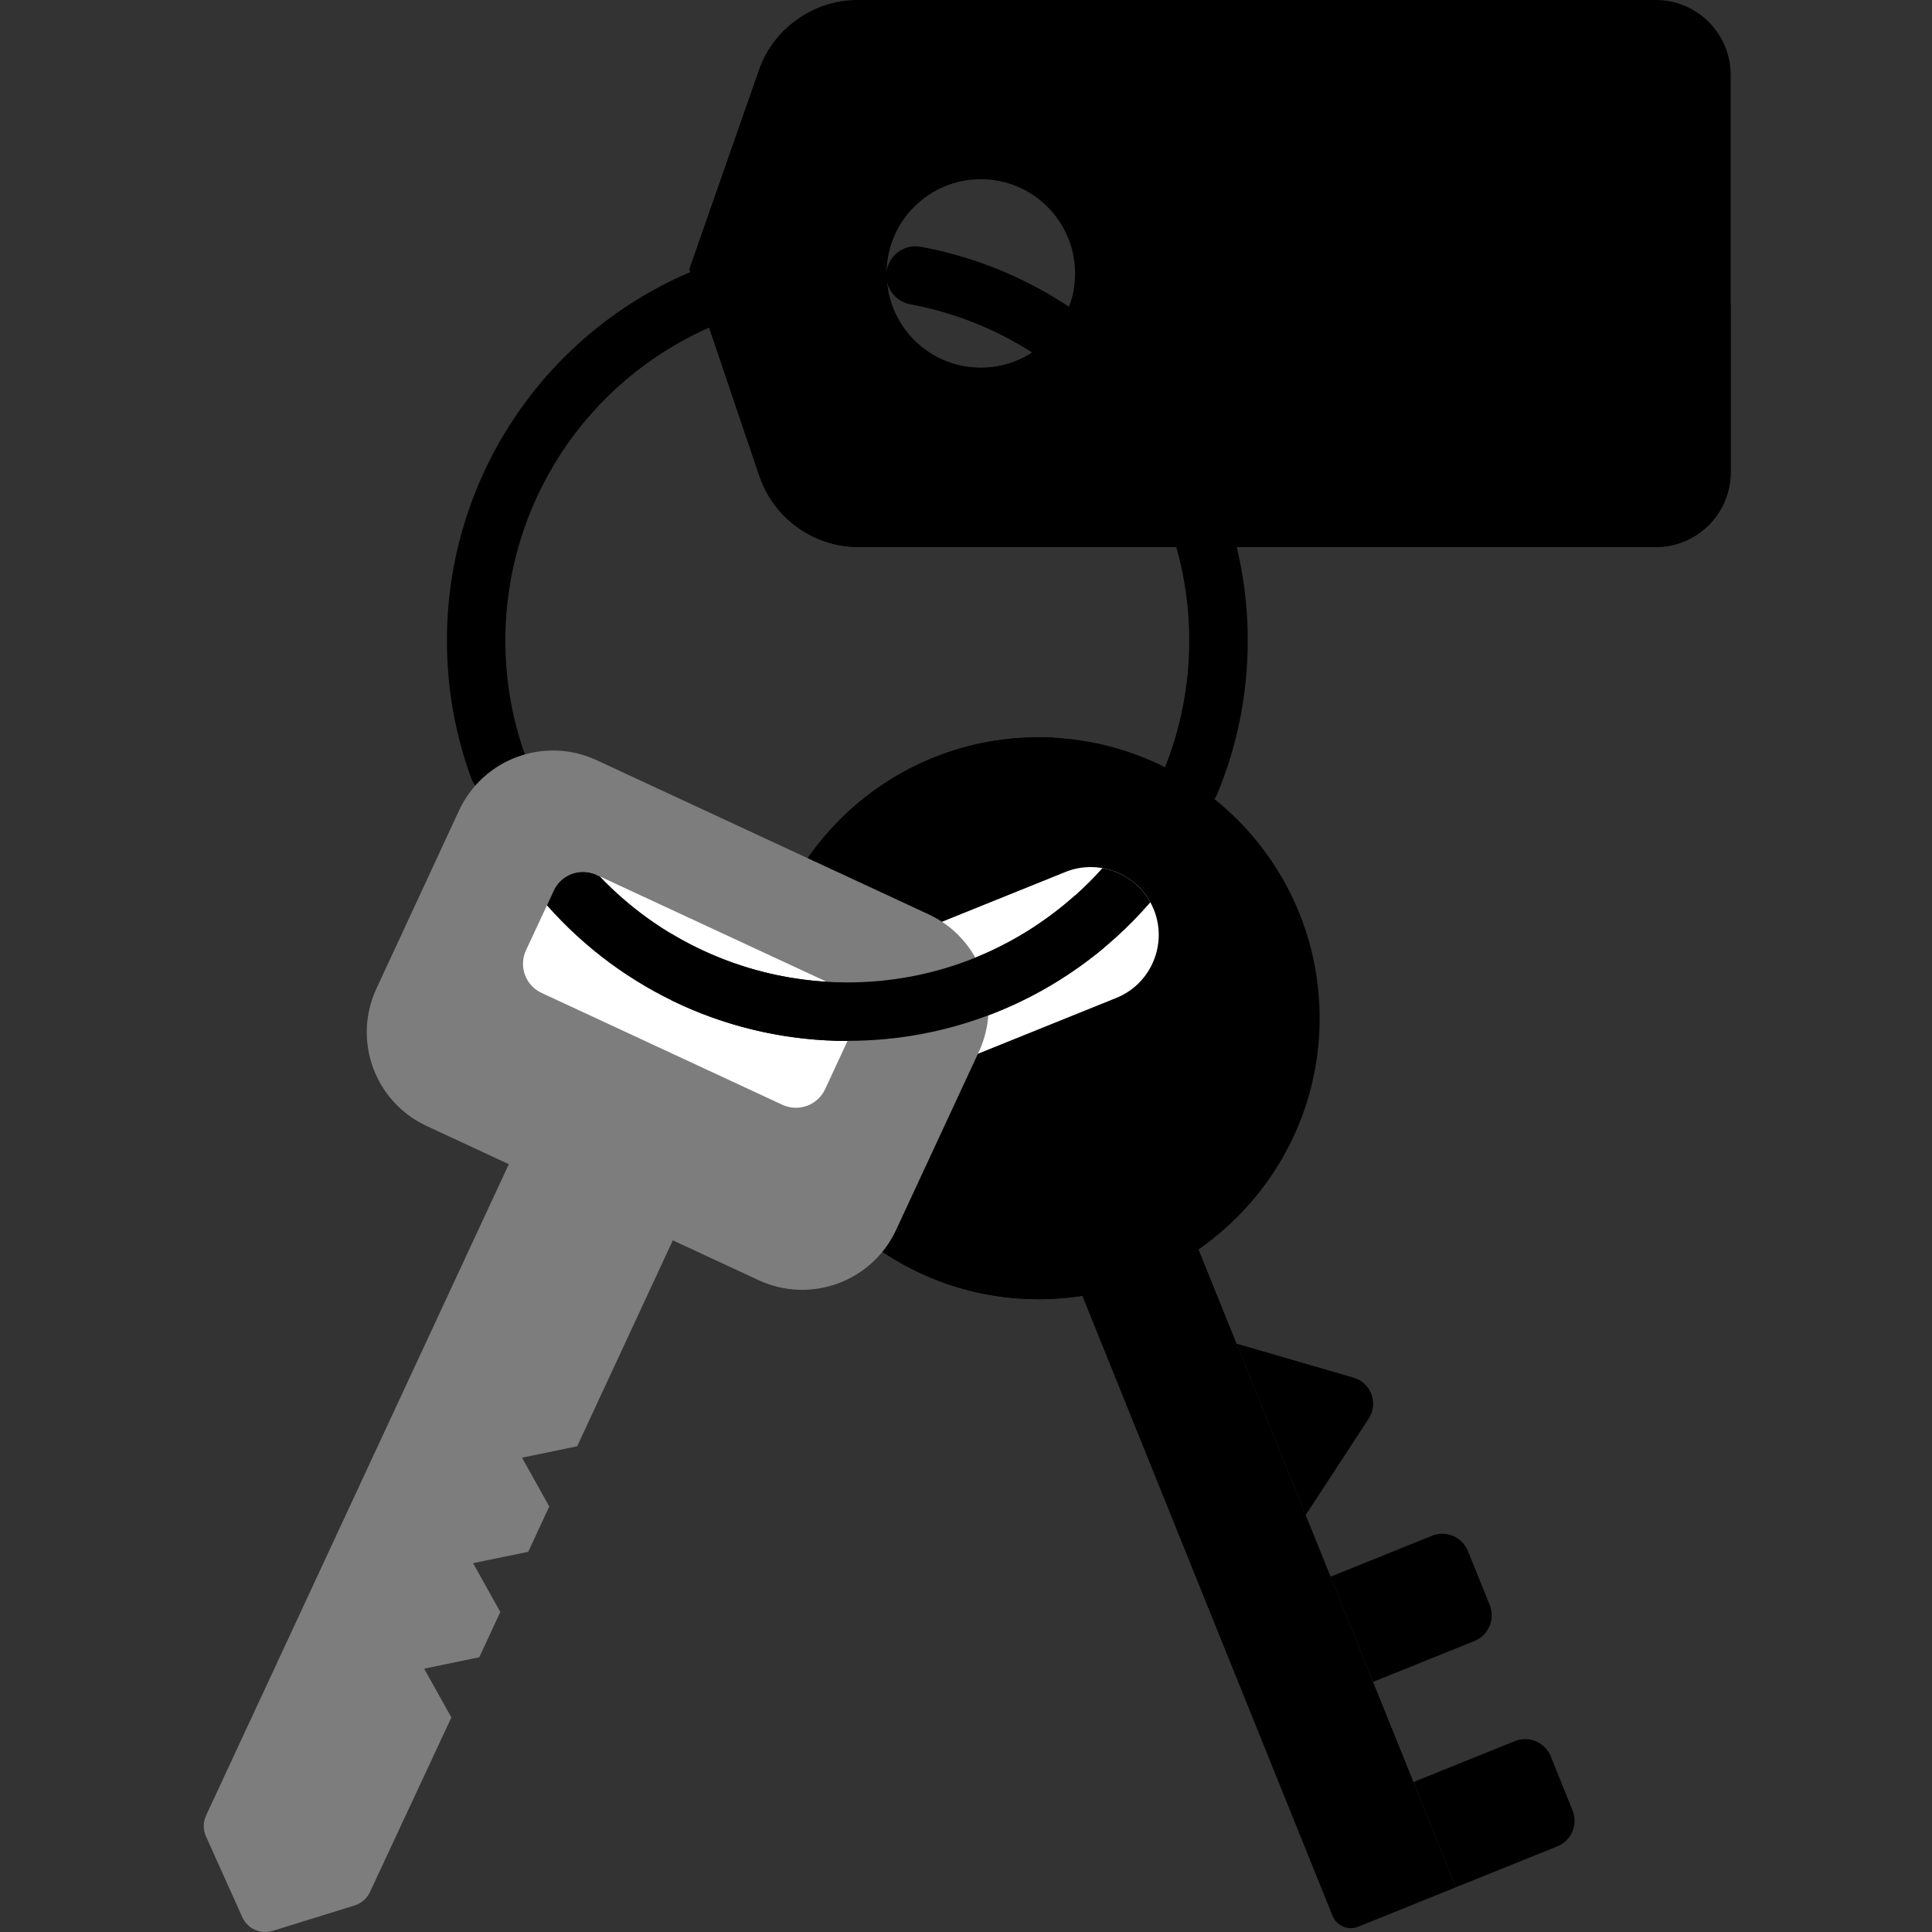<svg viewBox="0 0 24 24" fill="none" xmlns="http://www.w3.org/2000/svg">
<rect x="0" y="0" width="24" height="24" fill="#333333" stroke="none"/>
<g clip-path="url(#clip0_7464_99225)">
<path d="M6.195 9.906C6.047 9.906 5.908 9.814 5.854 9.667C5.653 9.12 5.552 8.544 5.552 7.956C5.552 5.972 6.728 4.18 8.549 3.391C8.733 3.311 8.947 3.395 9.027 3.579C9.106 3.763 9.022 3.977 8.838 4.057C7.283 4.731 6.278 6.262 6.278 7.956C6.278 8.459 6.365 8.95 6.536 9.417C6.605 9.606 6.508 9.814 6.32 9.883C6.279 9.898 6.237 9.906 6.195 9.906Z" fill="black"/>
<path d="M20.569 0H10.656C10.103 0 9.611 0.35 9.429 0.872L8.564 3.345L9.433 5.912C9.613 6.44 10.108 6.795 10.665 6.795H20.569C21.083 6.795 21.499 6.379 21.499 5.865V0.93C21.499 0.417 21.083 0 20.569 0ZM12.184 4.568C11.537 4.568 11.013 4.044 11.013 3.398C11.013 2.751 11.537 2.226 12.184 2.226C12.831 2.226 13.355 2.751 13.355 3.398C13.355 4.044 12.831 4.568 12.184 4.568Z" fill="black"/>
<path d="M13.29 3.783C13.13 4.24 12.696 4.569 12.184 4.569C11.567 4.569 11.062 4.092 11.017 3.486C10.834 3.336 10.69 3.135 10.61 2.899L9.753 0.365C9.609 0.503 9.497 0.675 9.428 0.872L8.564 3.345L9.433 5.912C9.612 6.44 10.108 6.796 10.665 6.796H20.569C21.083 6.796 21.499 6.379 21.499 5.865V3.783H13.29Z" fill="black"/>
<path d="M14.885 15.513L18.086 23.444L16.873 23.934C16.747 23.985 16.604 23.924 16.553 23.798L13.444 16.094L13.258 15.262L14.497 14.625L14.885 15.513Z" fill="black"/>
<path d="M14.333 11.298C14.507 11.731 14.298 12.223 13.866 12.397L12.146 13.091L11.501 13.345L10.804 11.794L11.691 11.455L13.235 10.832C13.338 10.79 13.445 10.771 13.55 10.771C13.884 10.771 14.2 10.97 14.333 11.298Z" fill="white"/>
<path d="M10.401 12.257C10.601 12.349 10.688 12.587 10.595 12.787L10.25 13.53C10.157 13.73 9.919 13.817 9.719 13.724L6.729 12.335C6.528 12.243 6.441 12.005 6.534 11.805L6.88 11.062C6.973 10.862 7.21 10.775 7.41 10.868L10.401 12.257Z" fill="white"/>
<path d="M19.535 22.49C19.606 22.666 19.521 22.865 19.346 22.936L18.086 23.444L17.559 22.137L18.818 21.629C18.994 21.558 19.193 21.643 19.264 21.818L19.535 22.49Z" fill="black"/>
<path d="M18.506 19.939C18.576 20.115 18.492 20.314 18.316 20.385L17.057 20.893L16.529 19.586L17.788 19.078C17.964 19.007 18.163 19.092 18.235 19.267L18.506 19.939Z" fill="black"/>
<path d="M16.815 17.114C17.032 17.177 17.127 17.433 17.003 17.622L16.22 18.82L15.36 16.691L16.815 17.114Z" fill="black"/>
<path d="M14.787 10.083C14.741 10.083 14.694 10.074 14.649 10.055C14.463 9.978 14.375 9.766 14.452 9.58C14.665 9.065 14.773 8.519 14.773 7.956C14.773 5.909 13.316 4.153 11.307 3.78C11.11 3.743 10.979 3.554 11.016 3.356C11.053 3.159 11.242 3.029 11.44 3.066C13.792 3.503 15.5 5.559 15.5 7.956C15.5 8.615 15.373 9.255 15.123 9.858C15.065 9.998 14.93 10.083 14.787 10.083Z" fill="black"/>
<path d="M16.393 12.649C16.393 14.577 14.83 16.139 12.902 16.139C10.975 16.139 9.412 14.577 9.412 12.649C9.412 10.721 10.975 9.159 12.902 9.159C14.83 9.159 16.393 10.721 16.393 12.649Z" fill="black"/>
<path d="M11.807 11.881C11.807 10.783 12.314 9.805 13.105 9.165C13.038 9.161 12.971 9.159 12.902 9.159C10.975 9.159 9.412 10.721 9.412 12.649C9.412 14.577 10.975 16.139 12.902 16.139C13.733 16.139 14.495 15.849 15.094 15.364C13.261 15.259 11.807 13.74 11.807 11.881Z" fill="black"/>
<path d="M14.333 11.298C14.507 11.731 14.298 12.223 13.866 12.397L12.146 13.091L11.501 13.345L10.804 11.794L11.691 11.455L13.235 10.832C13.338 10.79 13.445 10.771 13.55 10.771C13.884 10.771 14.2 10.97 14.333 11.298Z" fill="white"/>
<path d="M10.977 12.18L11.288 12.871C11.654 12.815 12.011 12.719 12.357 12.582C13.096 12.289 13.764 11.816 14.287 11.212C14.288 11.21 14.289 11.209 14.29 11.208C14.163 10.978 13.942 10.827 13.695 10.784C13.255 11.277 12.701 11.665 12.089 11.907C11.732 12.049 11.359 12.139 10.977 12.18Z" fill="black"/>
<path d="M11.535 11.358L7.411 9.443C6.767 9.144 6.003 9.423 5.703 10.067L4.676 12.281C4.377 12.925 4.656 13.689 5.301 13.988L6.321 14.462L2.56 22.553C2.522 22.636 2.522 22.73 2.559 22.813L3.01 23.816C3.075 23.96 3.237 24.033 3.387 23.986L4.406 23.67C4.49 23.643 4.559 23.583 4.596 23.503L5.607 21.335L5.269 20.729L5.954 20.587L6.215 20.025L5.877 19.418L6.562 19.277L6.823 18.714L6.485 18.108L7.17 17.966L8.358 15.408L9.424 15.903C10.069 16.202 10.833 15.922 11.132 15.278L12.16 13.065C12.459 12.421 12.179 11.656 11.535 11.358Z" fill="#7D7D7D"/>
<path d="M10.401 12.257C10.601 12.349 10.688 12.587 10.595 12.787L10.25 13.53C10.157 13.73 9.919 13.817 9.719 13.724L6.729 12.335C6.528 12.243 6.441 12.005 6.534 11.805L6.88 11.062C6.973 10.862 7.21 10.775 7.41 10.868L10.401 12.257Z" fill="white"/>
<path d="M10.4 12.257L10.271 12.196C9.198 12.132 8.193 11.666 7.451 10.887L7.41 10.868C7.21 10.775 6.972 10.862 6.879 11.062L6.794 11.246C7.74 12.318 9.093 12.931 10.525 12.931H10.528L10.595 12.787C10.688 12.587 10.601 12.349 10.4 12.257Z" fill="black"/>
<path d="M13.355 11.771V11.123C12.982 11.456 12.553 11.723 12.089 11.907C11.592 12.104 11.066 12.204 10.526 12.204C9.744 12.204 8.989 11.99 8.336 11.597V12.423C9.009 12.753 9.756 12.93 10.526 12.93C11.158 12.93 11.774 12.813 12.357 12.582C12.85 12.387 13.31 12.111 13.717 11.771H13.355Z" fill="black"/>
</g>
<defs>
<clipPath id="clip0_7464_99225">
<rect width="24" height="24" fill="white"/>
</clipPath>
</defs>
</svg>

